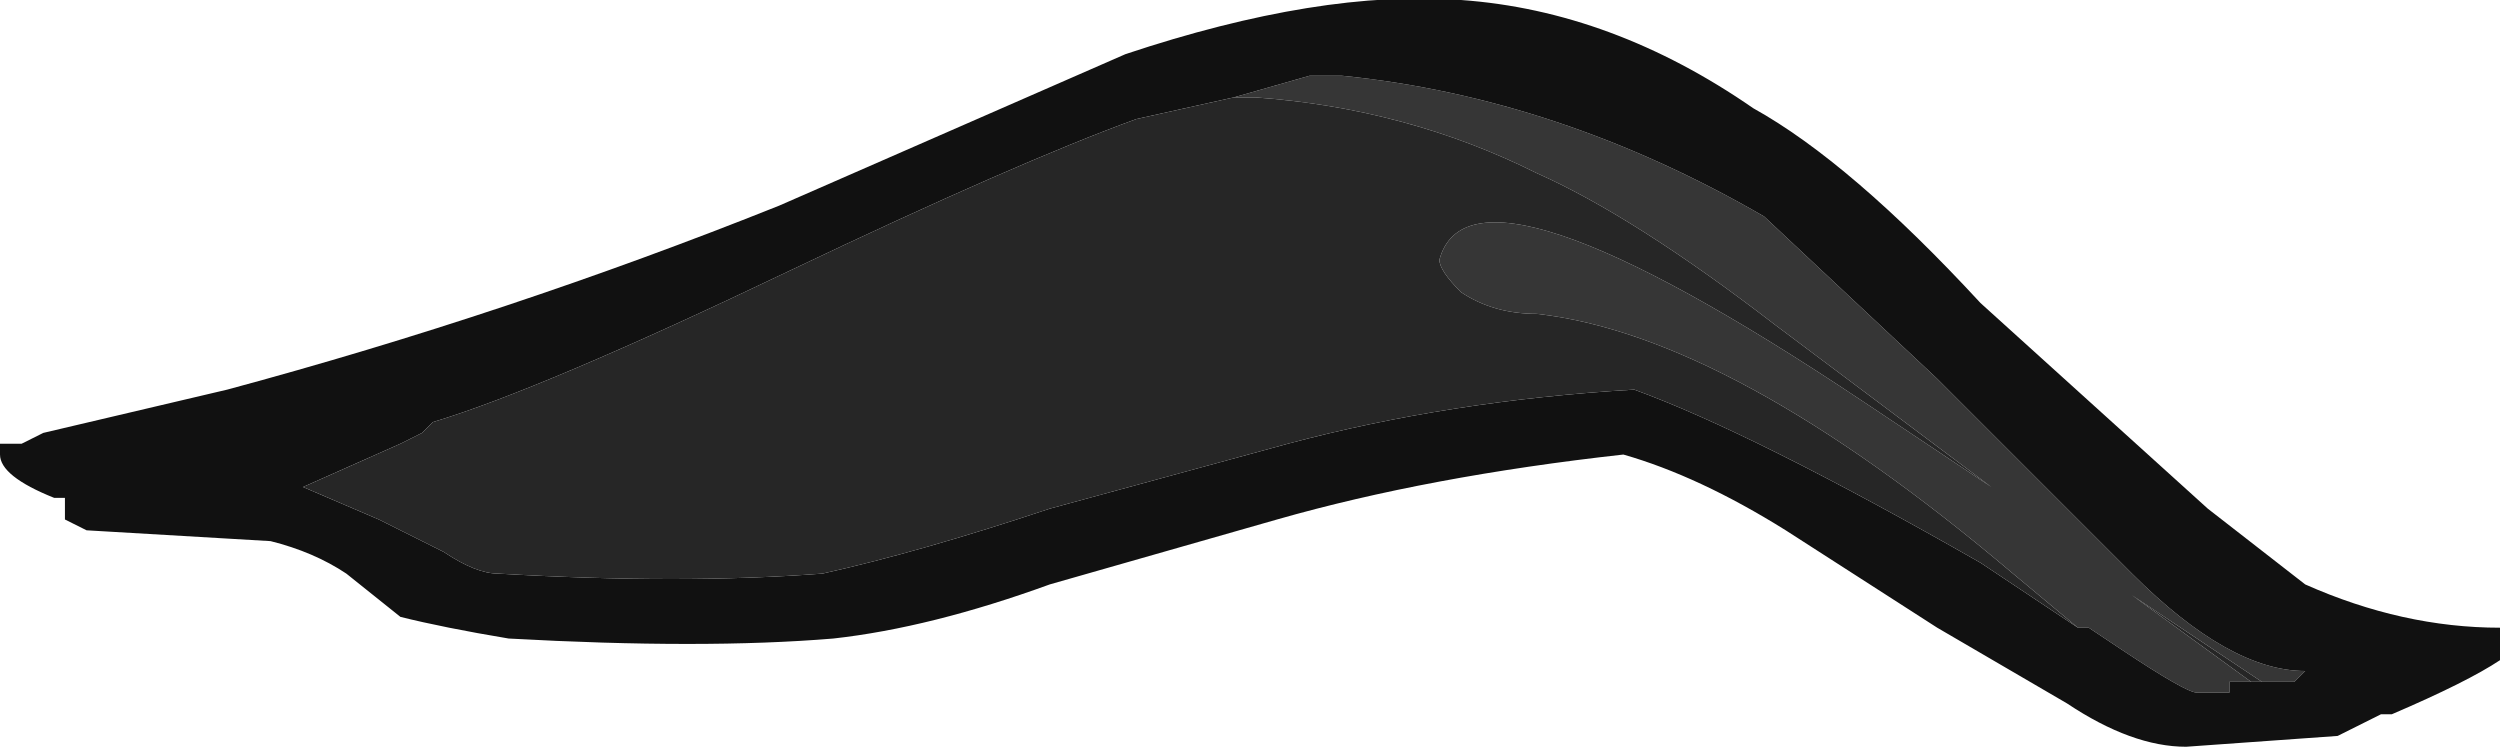 <?xml version="1.0" encoding="UTF-8" standalone="no"?>
<svg xmlns:ffdec="https://www.free-decompiler.com/flash" xmlns:xlink="http://www.w3.org/1999/xlink" ffdec:objectType="shape" height="3.45px" width="11.55px" xmlns="http://www.w3.org/2000/svg">
  <g transform="matrix(1.0, 0.0, 0.0, 1.0, 0.0, 0.0)">
    <path d="M10.4 3.15 L10.3 3.15 10.3 3.2 10.15 3.2 Q10.1 3.2 9.8 3.0 L9.65 2.9 9.6 2.9 9.3 2.65 Q8.0 1.55 7.1 1.45 6.9 1.45 6.75 1.35 6.65 1.25 6.65 1.2 6.8 0.65 8.6 1.85 L9.2 2.25 8.2 1.5 Q7.55 1.0 7.1 0.8 6.5 0.5 5.8 0.45 L5.7 0.45 6.05 0.35 6.2 0.35 Q7.2 0.45 8.15 1.0 L8.95 1.75 9.85 2.65 Q10.3 3.1 10.65 3.1 L10.6 3.15 10.45 3.15 9.85 2.75 10.4 3.15" fill="#363636" fill-rule="evenodd" stroke="none"/>
    <path d="M9.6 2.9 L9.65 2.9 9.8 3.0 Q10.1 3.2 10.15 3.2 L10.3 3.2 10.3 3.15 10.4 3.15 10.45 3.15 10.6 3.15 10.65 3.1 Q10.3 3.1 9.85 2.65 L8.95 1.75 8.15 1.0 Q7.2 0.45 6.2 0.35 L6.05 0.35 5.7 0.45 5.25 0.55 Q4.7 0.75 3.65 1.25 2.5 1.8 2.0 1.95 L1.95 2.0 1.85 2.05 1.4 2.25 1.75 2.4 2.05 2.55 Q2.2 2.65 2.3 2.65 3.15 2.7 3.8 2.65 4.25 2.55 4.85 2.35 L5.95 2.05 Q6.7 1.85 7.55 1.8 8.1 2.0 9.15 2.6 L9.6 2.9 M8.95 2.9 L8.25 2.45 Q7.85 2.2 7.5 2.1 6.6 2.2 5.9 2.4 L4.85 2.7 Q4.3 2.9 3.85 2.95 3.25 3.0 2.35 2.95 2.05 2.9 1.85 2.85 L1.6 2.65 Q1.45 2.55 1.25 2.5 L0.4 2.45 0.3 2.4 Q0.3 2.35 0.3 2.3 L0.25 2.3 Q0.0 2.2 0.0 2.1 L0.0 2.05 0.1 2.05 0.2 2.0 1.05 1.8 Q2.35 1.45 3.6 0.95 L5.2 0.25 Q6.1 -0.05 6.75 0.0 7.45 0.05 8.1 0.5 8.55 0.75 9.15 1.4 L10.2 2.35 10.65 2.7 Q11.1 2.9 11.55 2.9 L11.55 3.05 Q11.4 3.15 11.05 3.3 L11.0 3.3 10.8 3.4 10.1 3.45 Q9.85 3.45 9.55 3.25 L8.95 2.9" fill="#111111" fill-rule="evenodd" stroke="none"/>
    <path d="M9.6 2.9 L9.15 2.6 Q8.1 2.0 7.55 1.8 6.7 1.85 5.95 2.05 L4.85 2.35 Q4.25 2.55 3.8 2.65 3.15 2.7 2.3 2.65 2.2 2.65 2.05 2.55 L1.75 2.4 1.4 2.25 1.85 2.05 1.95 2.0 2.0 1.95 Q2.5 1.8 3.65 1.25 4.7 0.75 5.25 0.55 L5.7 0.45 5.8 0.45 Q6.5 0.5 7.1 0.8 7.55 1.0 8.2 1.5 L9.2 2.25 8.6 1.85 Q6.8 0.65 6.65 1.2 6.65 1.25 6.75 1.35 6.9 1.45 7.1 1.45 8.0 1.55 9.3 2.65 L9.6 2.9 M10.45 3.15 L10.4 3.15 9.85 2.75 10.45 3.15" fill="#262626" fill-rule="evenodd" stroke="none"/>
  </g>
</svg>

